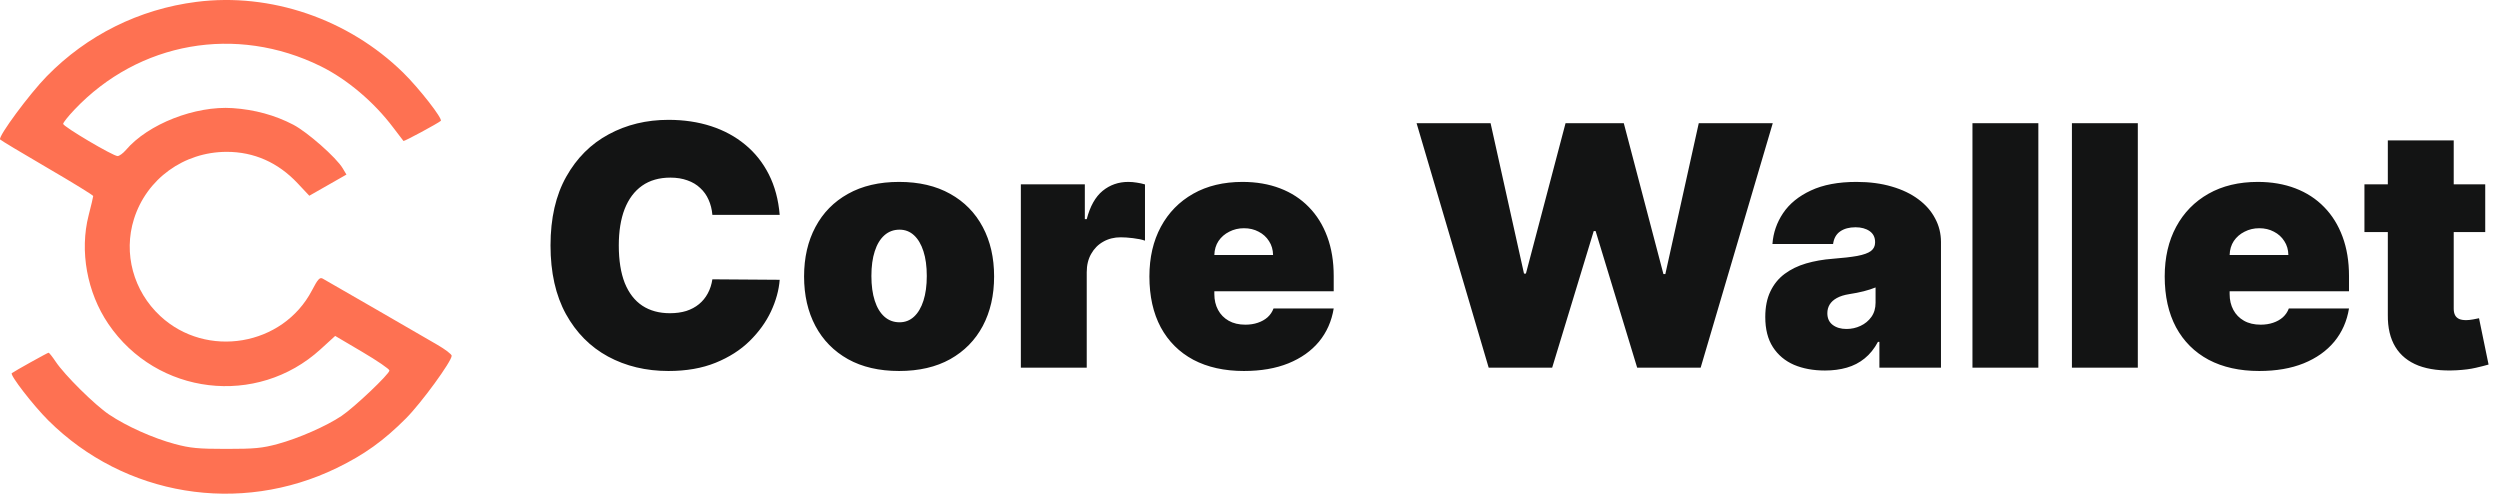 <svg width="238" height="47" viewBox="0 0 238 47" fill="none" xmlns="http://www.w3.org/2000/svg">
<path fill-rule="evenodd" clip-rule="evenodd" d="M18.698 0.179C13.248 0.874 8.287 3.341 4.45 7.263C2.798 8.952 -0.168 12.965 0.007 13.273C0.047 13.342 2.059 14.552 4.477 15.96C6.895 17.368 8.873 18.584 8.873 18.663C8.873 18.741 8.678 19.566 8.439 20.496C7.566 23.897 8.282 27.844 10.315 30.838C14.93 37.635 24.459 38.774 30.512 33.254L31.909 31.98L34.491 33.503C35.912 34.34 37.074 35.136 37.074 35.271C37.074 35.61 33.72 38.792 32.511 39.6C31.065 40.568 28.43 41.725 26.447 42.264C24.971 42.665 24.236 42.736 21.543 42.735C18.867 42.735 18.106 42.662 16.639 42.268C14.57 41.712 12.039 40.577 10.381 39.462C9.013 38.54 6.151 35.707 5.302 34.432C4.988 33.962 4.683 33.577 4.624 33.577C4.531 33.577 1.371 35.337 1.123 35.526C0.915 35.686 3.165 38.597 4.599 40.023C11.86 47.243 22.81 49.048 32.067 44.552C34.682 43.281 36.531 41.955 38.65 39.829C40.105 38.37 43 34.402 43 33.868C43 33.727 42.379 33.253 41.621 32.816C40.862 32.378 38.172 30.822 35.643 29.357C33.114 27.892 30.895 26.615 30.711 26.518C30.44 26.374 30.25 26.585 29.702 27.638C26.94 32.941 19.655 34.175 15.255 30.084C12.697 27.706 11.726 24.126 12.751 20.858C13.95 17.033 17.492 14.463 21.576 14.456C24.174 14.452 26.47 15.467 28.325 17.441L29.447 18.634L31.214 17.627L32.981 16.619L32.626 16.022C32.02 15.001 29.269 12.575 27.919 11.871C26.183 10.965 24.247 10.435 22.156 10.293C18.585 10.05 14.097 11.808 11.989 14.277C11.716 14.596 11.359 14.857 11.195 14.857C10.759 14.857 6.012 12.05 6.012 11.792C6.012 11.672 6.493 11.067 7.08 10.448C13.217 3.974 22.479 2.339 30.535 6.308C33.038 7.541 35.608 9.715 37.431 12.139C37.93 12.803 38.371 13.38 38.411 13.421C38.471 13.481 41.676 11.754 41.962 11.507C42.176 11.322 39.883 8.383 38.37 6.903C33.163 1.809 25.761 -0.721 18.698 0.179Z" fill="#FE7152"/>
<path d="M74.227 20.454H67.818C67.773 19.924 67.651 19.443 67.454 19.011C67.265 18.579 67 18.208 66.659 17.898C66.326 17.579 65.921 17.337 65.443 17.171C64.966 16.996 64.424 16.909 63.818 16.909C62.758 16.909 61.86 17.167 61.125 17.682C60.398 18.197 59.845 18.936 59.466 19.898C59.095 20.86 58.909 22.015 58.909 23.364C58.909 24.788 59.099 25.981 59.477 26.943C59.864 27.898 60.42 28.617 61.148 29.102C61.875 29.579 62.75 29.818 63.773 29.818C64.356 29.818 64.879 29.746 65.341 29.602C65.803 29.451 66.204 29.235 66.546 28.954C66.886 28.674 67.163 28.337 67.375 27.943C67.595 27.542 67.742 27.091 67.818 26.591L74.227 26.636C74.151 27.621 73.875 28.625 73.398 29.648C72.921 30.663 72.242 31.602 71.364 32.466C70.492 33.322 69.413 34.011 68.125 34.534C66.837 35.057 65.341 35.318 63.636 35.318C61.5 35.318 59.583 34.86 57.886 33.943C56.197 33.026 54.86 31.678 53.875 29.898C52.898 28.117 52.409 25.939 52.409 23.364C52.409 20.773 52.909 18.591 53.909 16.818C54.909 15.038 56.258 13.693 57.955 12.784C59.651 11.867 61.545 11.409 63.636 11.409C65.106 11.409 66.458 11.61 67.693 12.011C68.928 12.413 70.011 13 70.943 13.773C71.875 14.538 72.625 15.481 73.193 16.602C73.761 17.724 74.106 19.008 74.227 20.454ZM85.594 35.318C83.7 35.318 82.079 34.943 80.73 34.193C79.382 33.436 78.347 32.383 77.628 31.034C76.908 29.678 76.548 28.106 76.548 26.318C76.548 24.53 76.908 22.962 77.628 21.614C78.347 20.258 79.382 19.204 80.73 18.454C82.079 17.697 83.7 17.318 85.594 17.318C87.488 17.318 89.109 17.697 90.457 18.454C91.806 19.204 92.84 20.258 93.56 21.614C94.279 22.962 94.639 24.53 94.639 26.318C94.639 28.106 94.279 29.678 93.56 31.034C92.84 32.383 91.806 33.436 90.457 34.193C89.109 34.943 87.488 35.318 85.594 35.318ZM85.639 30.682C86.169 30.682 86.628 30.504 87.014 30.148C87.401 29.792 87.7 29.284 87.912 28.625C88.124 27.966 88.23 27.182 88.23 26.273C88.23 25.356 88.124 24.572 87.912 23.921C87.7 23.261 87.401 22.754 87.014 22.398C86.628 22.042 86.169 21.864 85.639 21.864C85.079 21.864 84.597 22.042 84.196 22.398C83.794 22.754 83.488 23.261 83.276 23.921C83.063 24.572 82.957 25.356 82.957 26.273C82.957 27.182 83.063 27.966 83.276 28.625C83.488 29.284 83.794 29.792 84.196 30.148C84.597 30.504 85.079 30.682 85.639 30.682ZM97.185 35V17.546H103.276V20.864H103.457C103.776 19.636 104.279 18.739 104.969 18.171C105.666 17.602 106.48 17.318 107.412 17.318C107.685 17.318 107.954 17.341 108.219 17.386C108.491 17.424 108.753 17.481 109.003 17.557V22.909C108.692 22.803 108.31 22.724 107.855 22.671C107.401 22.617 107.01 22.591 106.685 22.591C106.071 22.591 105.518 22.731 105.026 23.011C104.541 23.284 104.158 23.671 103.878 24.171C103.598 24.663 103.457 25.242 103.457 25.909V35H97.185ZM118.423 35.318C116.56 35.318 114.954 34.962 113.605 34.25C112.264 33.53 111.23 32.5 110.503 31.159C109.783 29.811 109.423 28.197 109.423 26.318C109.423 24.515 109.787 22.939 110.514 21.591C111.241 20.242 112.268 19.193 113.594 18.443C114.92 17.693 116.484 17.318 118.287 17.318C119.605 17.318 120.798 17.523 121.866 17.932C122.935 18.341 123.848 18.936 124.605 19.716C125.363 20.489 125.946 21.428 126.355 22.534C126.764 23.64 126.969 24.886 126.969 26.273V27.727H111.378V24.273H121.196C121.188 23.773 121.06 23.333 120.81 22.954C120.567 22.568 120.238 22.269 119.821 22.057C119.412 21.837 118.946 21.727 118.423 21.727C117.916 21.727 117.45 21.837 117.026 22.057C116.601 22.269 116.26 22.564 116.003 22.943C115.753 23.322 115.62 23.765 115.605 24.273V28C115.605 28.561 115.723 29.061 115.957 29.5C116.192 29.939 116.529 30.284 116.969 30.534C117.408 30.784 117.938 30.909 118.56 30.909C118.991 30.909 119.385 30.849 119.741 30.727C120.105 30.606 120.416 30.432 120.673 30.204C120.931 29.97 121.12 29.689 121.241 29.364H126.969C126.772 30.576 126.306 31.629 125.571 32.523C124.836 33.409 123.863 34.099 122.651 34.591C121.446 35.076 120.037 35.318 118.423 35.318ZM141.722 35L134.858 11.727H141.903L145.085 26.046H145.267L149.04 11.727H154.585L158.358 26.091H158.54L161.722 11.727H168.767L161.903 35H155.858L151.903 22H151.722L147.767 35H141.722ZM173.736 35.273C172.622 35.273 171.637 35.091 170.781 34.727C169.933 34.356 169.266 33.795 168.781 33.045C168.296 32.295 168.054 31.341 168.054 30.182C168.054 29.227 168.217 28.413 168.543 27.739C168.868 27.057 169.323 26.5 169.906 26.068C170.49 25.636 171.168 25.307 171.94 25.079C172.721 24.852 173.562 24.704 174.463 24.636C175.44 24.561 176.224 24.47 176.815 24.364C177.414 24.25 177.846 24.095 178.111 23.898C178.376 23.693 178.509 23.424 178.509 23.091V23.046C178.509 22.591 178.334 22.242 177.986 22C177.637 21.758 177.19 21.636 176.645 21.636C176.046 21.636 175.558 21.769 175.179 22.034C174.808 22.292 174.584 22.689 174.509 23.227H168.736C168.812 22.167 169.149 21.189 169.747 20.296C170.353 19.394 171.236 18.674 172.395 18.136C173.554 17.591 175.001 17.318 176.736 17.318C177.986 17.318 179.107 17.466 180.099 17.761C181.092 18.049 181.937 18.454 182.634 18.977C183.33 19.492 183.861 20.099 184.224 20.796C184.596 21.485 184.781 22.235 184.781 23.046V35H178.918V32.545H178.781C178.433 33.197 178.009 33.724 177.509 34.125C177.016 34.526 176.452 34.818 175.815 35C175.187 35.182 174.493 35.273 173.736 35.273ZM175.781 31.318C176.259 31.318 176.705 31.22 177.122 31.023C177.546 30.826 177.891 30.542 178.156 30.171C178.421 29.799 178.554 29.349 178.554 28.818V27.364C178.387 27.432 178.209 27.496 178.02 27.557C177.838 27.617 177.641 27.674 177.429 27.727C177.224 27.78 177.005 27.829 176.77 27.875C176.543 27.921 176.304 27.962 176.054 28C175.569 28.076 175.171 28.201 174.861 28.375C174.558 28.542 174.33 28.75 174.179 29C174.035 29.242 173.963 29.515 173.963 29.818C173.963 30.303 174.134 30.674 174.474 30.932C174.815 31.189 175.251 31.318 175.781 31.318ZM194.051 11.727V35H187.778V11.727H194.051ZM203.52 11.727V35H197.247V11.727H203.52ZM215.08 35.318C213.216 35.318 211.61 34.962 210.261 34.25C208.92 33.53 207.886 32.5 207.159 31.159C206.439 29.811 206.08 28.197 206.08 26.318C206.08 24.515 206.443 22.939 207.17 21.591C207.898 20.242 208.924 19.193 210.25 18.443C211.576 17.693 213.14 17.318 214.943 17.318C216.261 17.318 217.455 17.523 218.523 17.932C219.591 18.341 220.504 18.936 221.261 19.716C222.019 20.489 222.602 21.428 223.011 22.534C223.42 23.64 223.625 24.886 223.625 26.273V27.727H208.034V24.273H217.852C217.845 23.773 217.716 23.333 217.466 22.954C217.223 22.568 216.894 22.269 216.477 22.057C216.068 21.837 215.602 21.727 215.08 21.727C214.572 21.727 214.106 21.837 213.682 22.057C213.258 22.269 212.917 22.564 212.659 22.943C212.409 23.322 212.277 23.765 212.261 24.273V28C212.261 28.561 212.379 29.061 212.614 29.5C212.848 29.939 213.186 30.284 213.625 30.534C214.064 30.784 214.595 30.909 215.216 30.909C215.648 30.909 216.042 30.849 216.398 30.727C216.761 30.606 217.072 30.432 217.33 30.204C217.587 29.97 217.777 29.689 217.898 29.364H223.625C223.428 30.576 222.962 31.629 222.227 32.523C221.492 33.409 220.519 34.099 219.307 34.591C218.102 35.076 216.693 35.318 215.08 35.318ZM236.594 17.546V22.091H225.094V17.546H236.594ZM227.321 13.364H233.594V29.386C233.594 29.629 233.635 29.833 233.719 30C233.802 30.159 233.931 30.28 234.105 30.364C234.279 30.439 234.503 30.477 234.776 30.477C234.965 30.477 235.185 30.454 235.435 30.409C235.692 30.364 235.882 30.326 236.003 30.296L236.912 34.705C236.632 34.788 236.23 34.89 235.707 35.011C235.192 35.133 234.579 35.212 233.866 35.25C232.427 35.326 231.219 35.178 230.241 34.807C229.264 34.428 228.529 33.833 228.037 33.023C227.545 32.212 227.306 31.197 227.321 29.977V13.364Z" fill="#131414"/>
</svg>
